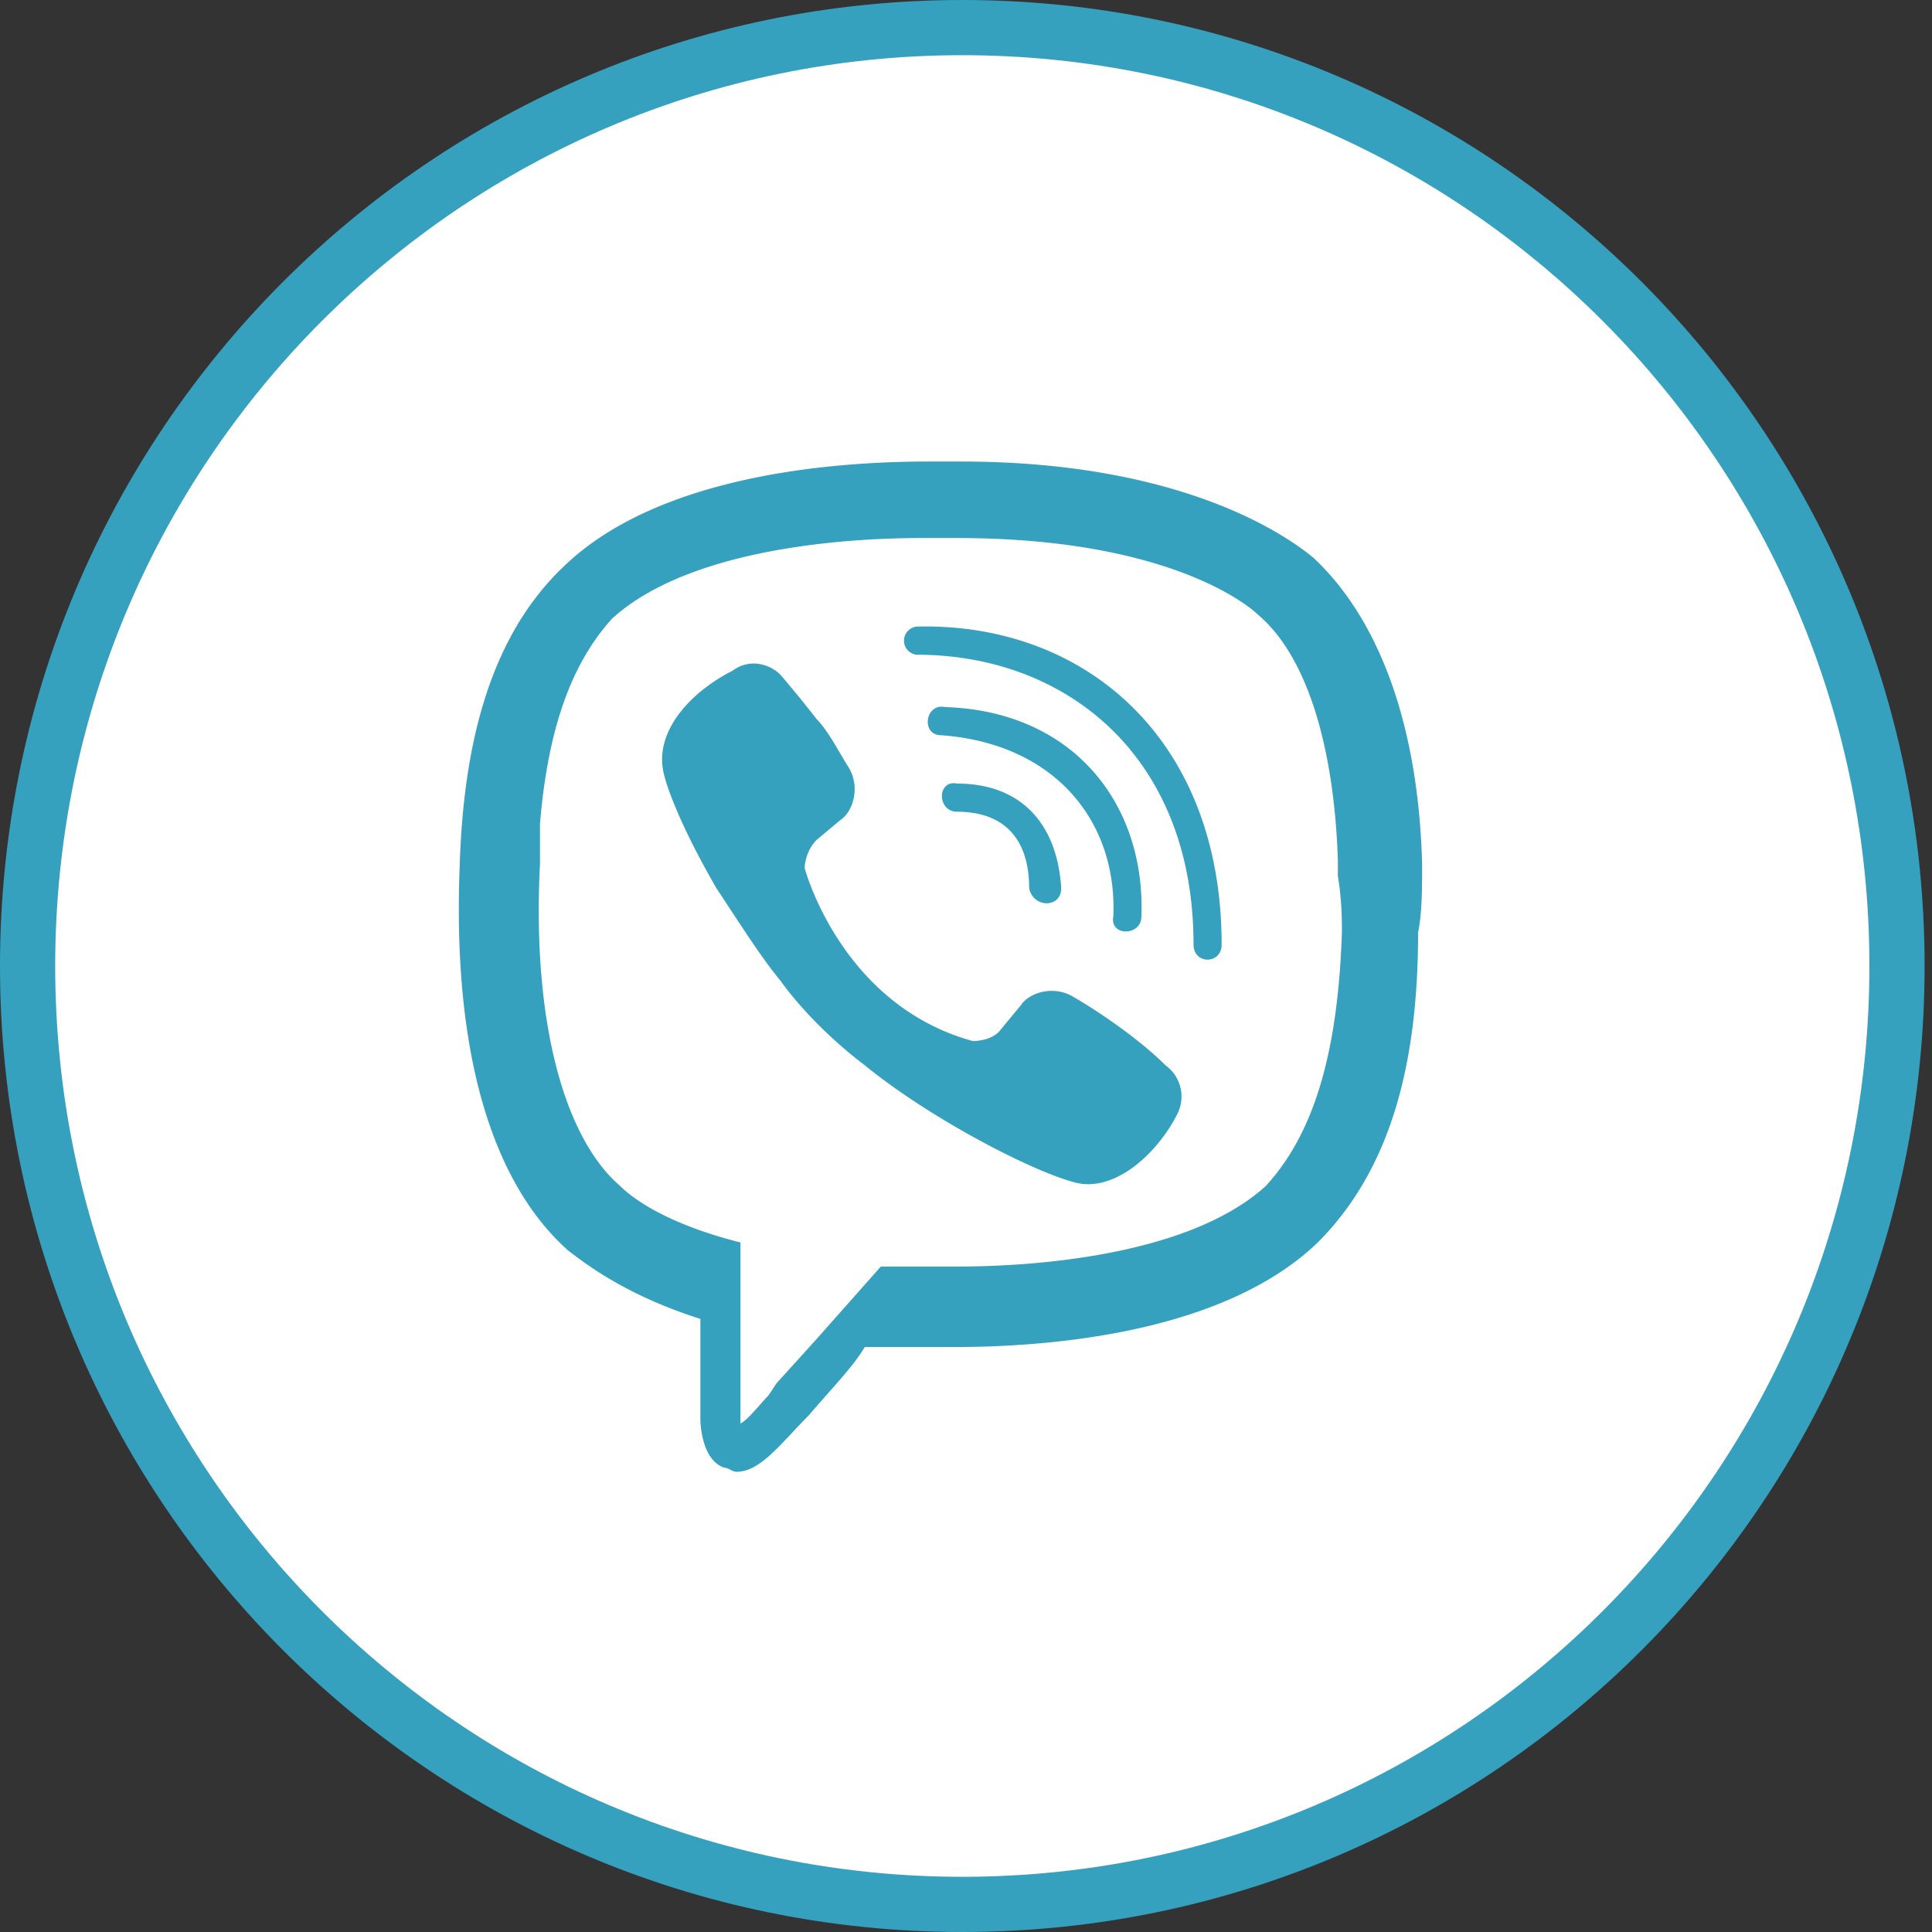 <svg width="35" height="35" fill="none" xmlns="http://www.w3.org/2000/svg"><rect width="100%" height="100%" fill="#333333" stroke="none"/><path d="M34.366 17.5c0 9.39-7.583 17-16.933 17S.5 26.89.5 17.5 8.083.5 17.433.5s16.933 7.61 16.933 17z" fill="#fff" stroke="#35A1BF"/><path d="M16.828 8.361c-1.38 0-4.794.146-6.61 1.896-1.307 1.24-1.816 3.136-1.889 5.396-.145 3.573.654 5.833 1.962 7 .29.219 1.017.802 2.397 1.24v1.822s0 .73.436.875c.072 0 .145.073.217.073.436 0 .8-.51 1.308-1.02.436-.51.799-.875 1.017-1.24h1.598c1.38 0 4.794-.146 6.61-1.896 1.308-1.312 1.816-3.208 1.816-5.614.073-.365.073-.803.073-1.24-.073-2.698-.872-4.52-1.962-5.542-.435-.364-2.324-1.75-6.392-1.75h-.58zm-.145 1.386h.654c3.85 0 5.302 1.24 5.448 1.385.871.73 1.38 2.334 1.452 4.448v.292c.073.437.073.802.073 1.02-.073 2.188-.508 3.646-1.38 4.594-1.526 1.386-4.722 1.459-5.593 1.459h-1.38l-1.163 1.312-.726.802-.145.219c-.146.146-.364.438-.509.51v-3.28c-1.453-.365-2.034-.876-2.179-1.022-1.017-.875-1.598-2.99-1.453-5.833v-.73c.146-1.75.581-2.916 1.308-3.718 1.525-1.385 4.721-1.458 5.593-1.458zm-.073 1.604a.256.256 0 000 .51c2.688 0 5.012 1.823 5.012 5.25 0 .365.509.365.509 0 0-3.718-2.47-5.833-5.52-5.76zm-2.878.674a.634.634 0 00-.462.127c-.727.365-1.454 1.096-1.236 1.898 0 0 .145.655.944 2.04.436.657.8 1.24 1.162 1.678.364.51.945 1.093 1.526 1.53 1.162.949 2.978 1.897 3.777 2.115.726.22 1.526-.51 1.889-1.24a.697.697 0 00-.218-.874c-.436-.438-1.162-.948-1.67-1.24-.364-.219-.8-.073-.945.146l-.363.438c-.146.218-.509.218-.509.218-2.397-.656-3.05-3.135-3.05-3.135s0-.292.217-.51l.436-.365c.218-.146.363-.583.145-.948-.145-.219-.363-.656-.58-.875a21.57 21.57 0 00-.655-.802.697.697 0 00-.408-.2zm3.387.784c-.363-.073-.436.51-.073.51 2.034.146 3.196 1.532 3.123 3.282-.072.364.509.364.509 0 .073-2.042-1.235-3.719-3.56-3.792zm.218 1.386c-.364-.073-.364.51 0 .51.871 0 1.307.51 1.307 1.385.073.365.581.365.581 0-.072-1.166-.726-1.895-1.888-1.895z" fill="#35A1BF"/></svg>